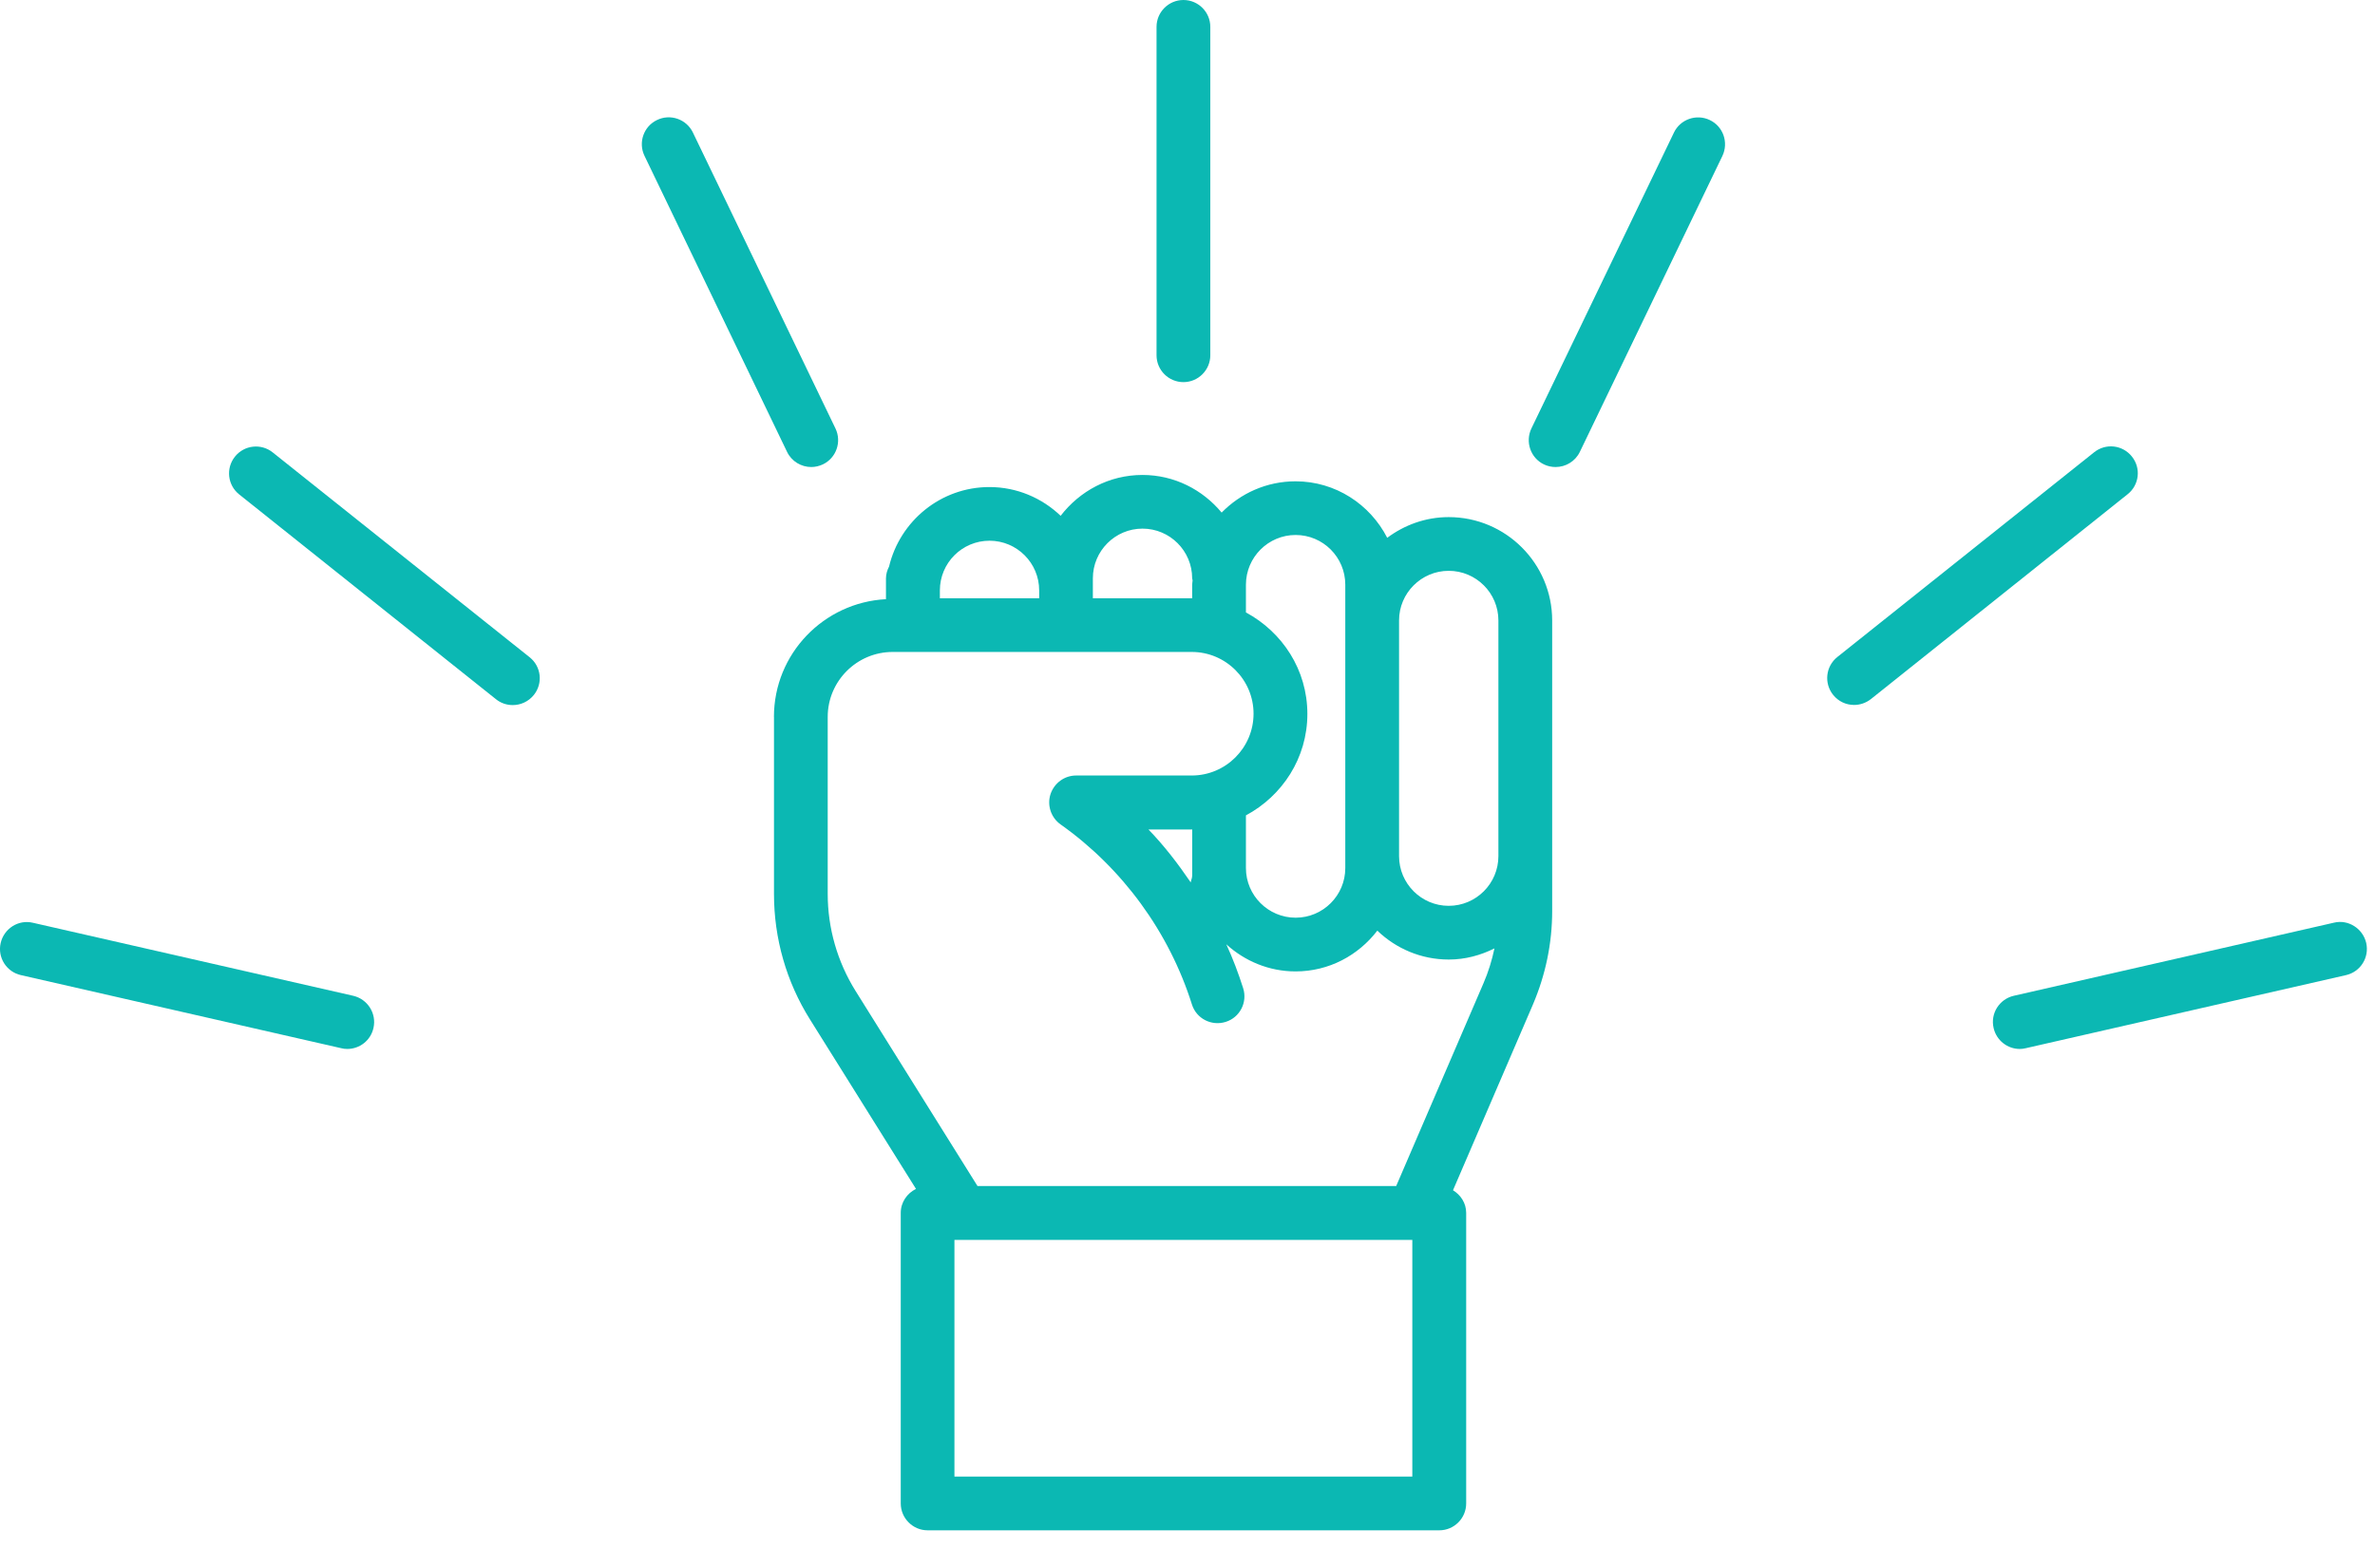 <svg width="53" height="35" viewBox="0 0 53 35" fill="none" xmlns="http://www.w3.org/2000/svg">
<path d="M17.272 16.004V19.956C17.272 20.947 17.548 21.916 18.076 22.757L20.441 26.539C20.242 26.637 20.101 26.837 20.101 27.073V33.56C20.101 33.89 20.37 34.16 20.701 34.16H32.119C32.451 34.16 32.719 33.89 32.719 33.56V27.075C32.719 26.854 32.596 26.674 32.425 26.569L34.208 22.424C34.492 21.757 34.638 21.054 34.638 20.335L34.638 13.851C34.638 12.578 33.603 11.543 32.329 11.543C31.814 11.543 31.342 11.718 30.957 12.005C30.575 11.26 29.805 10.744 28.911 10.744C28.264 10.744 27.682 11.013 27.262 11.442C26.838 10.932 26.208 10.602 25.495 10.602C24.749 10.602 24.093 10.963 23.669 11.514C23.255 11.118 22.695 10.872 22.08 10.872C20.992 10.872 20.082 11.632 19.84 12.647C19.799 12.726 19.771 12.816 19.771 12.912V13.375C18.382 13.448 17.271 14.593 17.271 16.004L17.272 16.004ZM31.517 32.961H21.299V27.677H31.517V32.961ZM31.157 26.475H21.814L19.093 22.121C18.688 21.471 18.471 20.721 18.471 19.954V16.002C18.471 15.203 19.122 14.553 19.921 14.553H26.595C27.356 14.553 27.974 15.173 27.974 15.931C27.974 16.693 27.353 17.311 26.595 17.311H24.015C23.753 17.311 23.524 17.481 23.442 17.73C23.363 17.978 23.454 18.251 23.668 18.403C25.048 19.38 26.09 20.806 26.599 22.422C26.699 22.739 27.036 22.91 27.352 22.811C27.667 22.713 27.843 22.376 27.742 22.058C27.636 21.726 27.512 21.395 27.366 21.079C27.777 21.452 28.316 21.684 28.912 21.684C29.658 21.684 30.313 21.325 30.736 20.774C31.152 21.173 31.712 21.419 32.33 21.419C32.696 21.419 33.041 21.325 33.35 21.17C33.294 21.436 33.214 21.696 33.106 21.946L31.157 26.475ZM26.604 19.55C26.604 19.601 26.579 19.646 26.572 19.697C26.287 19.279 25.98 18.878 25.629 18.516H26.594C26.598 18.516 26.601 18.513 26.605 18.513L26.605 19.55L26.604 19.55ZM32.329 12.742C32.941 12.742 33.438 13.239 33.438 13.85V19.11C33.438 19.722 32.941 20.22 32.329 20.22C31.718 20.22 31.221 19.723 31.221 19.11V13.85C31.221 13.239 31.718 12.742 32.329 12.742ZM28.913 11.942C29.525 11.942 30.021 12.439 30.021 13.05V19.378C30.021 19.988 29.525 20.485 28.913 20.485C28.302 20.485 27.804 19.988 27.804 19.378V18.201C28.615 17.766 29.175 16.921 29.175 15.936C29.175 14.952 28.616 14.108 27.804 13.671V13.05C27.805 12.439 28.302 11.942 28.913 11.942V11.942ZM24.388 12.909C24.388 12.298 24.885 11.8 25.496 11.8C26.107 11.8 26.604 12.297 26.604 12.909C26.604 12.925 26.613 12.939 26.614 12.955C26.613 12.988 26.604 13.019 26.604 13.05V13.355C26.601 13.355 26.597 13.354 26.593 13.354H24.388L24.388 12.909ZM22.082 12.07C22.693 12.07 23.19 12.566 23.19 13.179V13.354H20.974L20.974 13.179C20.974 12.566 21.47 12.07 22.082 12.07L22.082 12.07Z" fill="#0BB8B3"/>
<path d="M26.409 8.53C26.74 8.53 27.009 8.26 27.009 7.93V0.6C27.009 0.269 26.74 0 26.409 0C26.079 0 25.809 0.269 25.809 0.6V7.93C25.809 8.262 26.079 8.53 26.409 8.53Z" fill="#0BB8B3"/>
<path d="M17.563 10.085C17.666 10.301 17.882 10.425 18.104 10.425C18.192 10.425 18.279 10.405 18.363 10.366C18.662 10.223 18.788 9.863 18.644 9.564L15.463 2.959C15.32 2.66 14.96 2.534 14.662 2.679C14.363 2.822 14.238 3.181 14.383 3.48L17.563 10.085Z" fill="#0BB8B3"/>
<path d="M6.086 10.099C5.828 9.892 5.45 9.933 5.242 10.194C5.036 10.453 5.078 10.829 5.337 11.036L11.068 15.608C11.178 15.697 11.309 15.739 11.442 15.739C11.619 15.739 11.793 15.662 11.913 15.513C12.121 15.254 12.079 14.877 11.819 14.671L6.086 10.099Z" fill="#0BB8B3"/>
<path d="M0.468 21.767L7.614 23.398C7.66 23.41 7.704 23.415 7.749 23.415C8.024 23.415 8.271 23.228 8.334 22.948C8.408 22.624 8.205 22.303 7.882 22.228L0.734 20.598C0.412 20.521 0.09 20.726 0.015 21.05C-0.059 21.373 0.144 21.695 0.468 21.767Z" fill="#0BB8B3"/>
<path d="M52.085 20.596L44.939 22.228C44.616 22.303 44.413 22.624 44.489 22.948C44.552 23.224 44.798 23.415 45.072 23.415C45.117 23.415 45.161 23.41 45.207 23.398L52.352 21.767C52.676 21.694 52.877 21.373 52.804 21.049C52.73 20.727 52.403 20.518 52.085 20.596Z" fill="#0BB8B3"/>
<path d="M41.376 15.736C41.507 15.736 41.64 15.692 41.751 15.605L47.48 11.032C47.74 10.826 47.783 10.45 47.575 10.191C47.367 9.93 46.992 9.888 46.732 10.096L41 14.667C40.742 14.874 40.7 15.251 40.907 15.51C41.026 15.659 41.198 15.736 41.376 15.736Z" fill="#0BB8B3"/>
<path d="M38.156 2.68C37.858 2.537 37.498 2.661 37.355 2.96L34.174 9.565C34.032 9.864 34.156 10.224 34.455 10.367C34.539 10.407 34.629 10.425 34.714 10.425C34.939 10.425 35.153 10.3 35.256 10.086L38.436 3.482C38.58 3.182 38.455 2.823 38.156 2.68Z" fill="#0BB8B3"/>
</svg>
